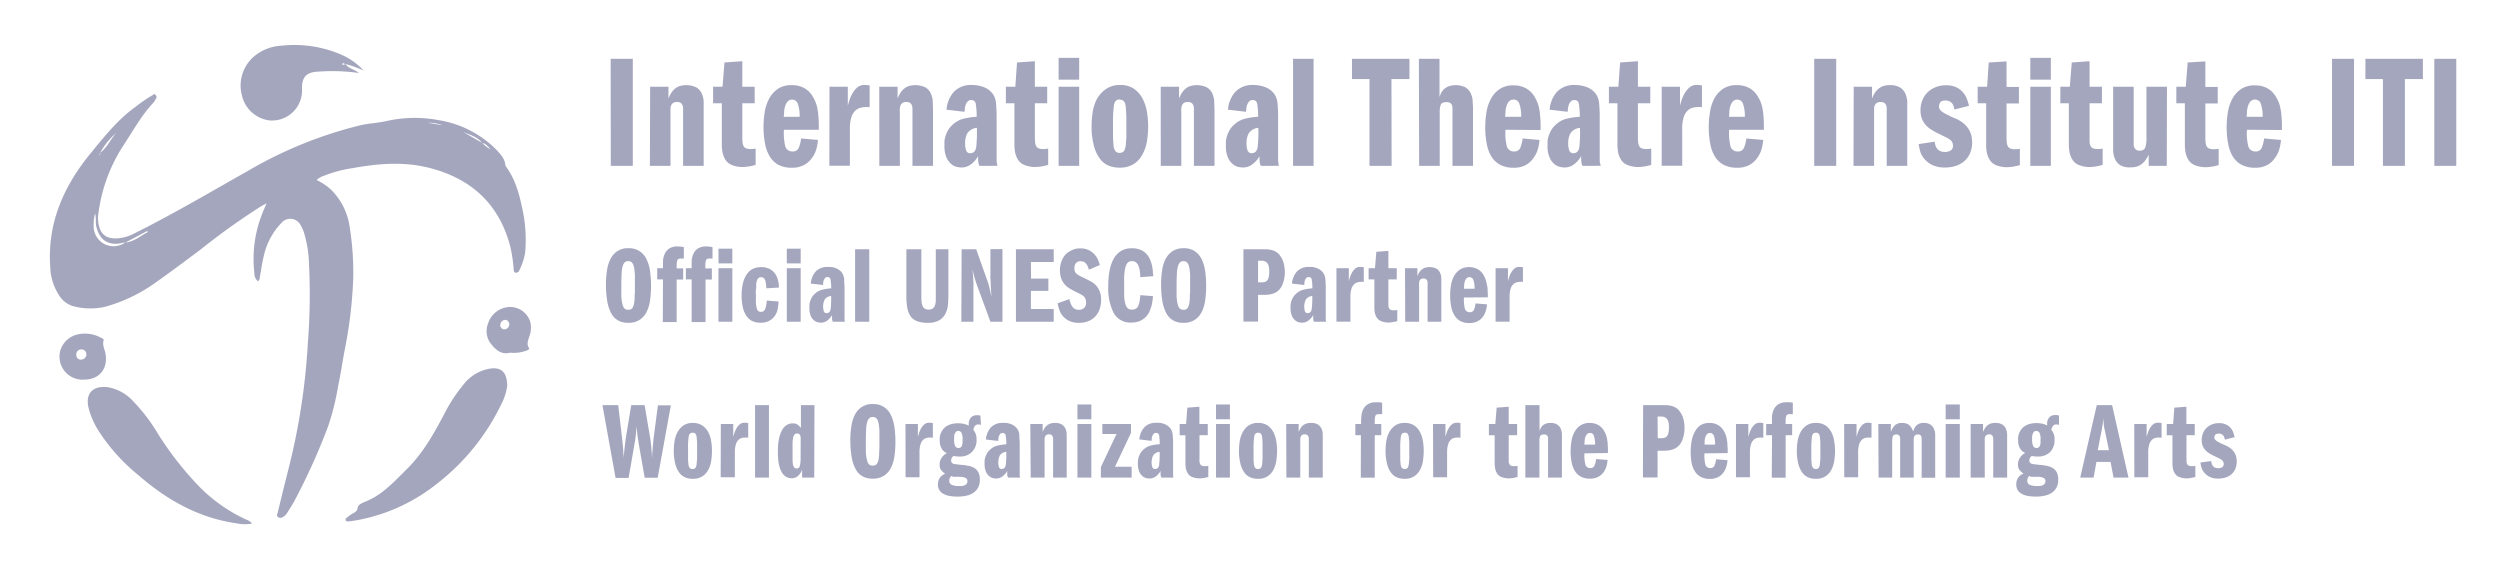 <?xml version="1.0" encoding="utf-8"?>
<svg id="Layer_1" data-name="Layer 1" viewBox="0 0 529.39 119.86" xmlns="http://www.w3.org/2000/svg">
  <path d="M54.62 59.56a2.22 2.22 0 0 1-.76-1.78 25.94 25.94 0 0 1 1.59-12.33c.27-.75.62-1.46 1-2.4-.54.3-1 .52-1.36.76a145.74 145.74 0 0 0-12.58 9c-3.22 2.42-6.46 4.84-9.75 7.16a33.6 33.6 0 0 1-10.53 5 14 14 0 0 1-6.88-.18 5.27 5.27 0 0 1-2.91-2.38 11.35 11.35 0 0 1-1.8-6c-.63-9 2.75-16.77 8.26-23.59 3-3.66 5.92-7.41 9.82-10.22a31.39 31.39 0 0 1 3.55-2.43c.19-.1.44-.4.61-.14s.42.45.16.83a5.13 5.13 0 0 1-.49.81C29.91 24.45 28.1 27.85 26 31a34.27 34.27 0 0 0-5.17 14.28 6.44 6.44 0 0 0 0 1.91c.38 2.48 1.7 3.47 4.24 3.27a9.29 9.29 0 0 0 3.51-1.1c8.17-4.07 16-8.71 24-13.22a88.59 88.59 0 0 1 23.85-9.64c1.74-.4 3.52-.45 5.26-.83a27.16 27.16 0 0 1 11.14-.24 22.21 22.21 0 0 1 12.18 6.17c.91 1 1.86 1.89 2 3.33a.94.94 0 0 0 .2.43c2.1 2.89 2.87 6.25 3.57 9.67a30.47 30.47 0 0 1 .42 8.47 12.71 12.71 0 0 1-1.2 3.67.77.77 0 0 1-.81.58c-.45-.09-.39-.53-.43-.88A29.47 29.47 0 0 0 108 52c-2.39-8.91-8.3-14.21-17.09-16.45-5.44-1.39-10.93-.92-16.38.08a26.27 26.27 0 0 0-6 1.62 3.7 3.7 0 0 0-1.47.88 12 12 0 0 1 3 2A13.68 13.68 0 0 1 74 47.77a61 61 0 0 1 .79 11.46A95 95 0 0 1 73 74.07c-.48 2.5-.83 5-1.37 7.53a56 56 0 0 1-2.1 8.54 135 135 0 0 1-7.22 16c-.45.84-1 1.65-1.49 2.45a2.42 2.42 0 0 1-.94.91.89.89 0 0 1-1 0c-.35-.26-.18-.57-.1-.87.7-2.86 1.4-5.73 2.12-8.58a140.25 140.25 0 0 0 4.29-27.38 132.77 132.77 0 0 0 .19-17.84 24.22 24.22 0 0 0-1-5.53 7.1 7.1 0 0 0-.67-1.52 2.47 2.47 0 0 0-4.21-.47 14.55 14.55 0 0 0-3.69 7.12c-.34 1.35-.51 2.74-.76 4.11-.05.35-.05.74-.43 1.02zm47.49-29.3a6.51 6.51 0 0 0 1.81 1.37c-.55-.53-1-1.24-1.82-1.34-1-1.32-2.54-1.72-4-2.33zm-80.94 2.12c1.52-1.11 2.22-2.87 3.43-4.22a14.89 14.89 0 0 0-3.41 4.24l-.18.38h.16c.01 0 .14-.28 0-.4zm5.35 19c-.24 0-.48 0-.71.09-2.83.61-4.72-.62-5.4-3.43-.22-.89 0-1.81-.28-2.86a10.32 10.32 0 0 0-.3 2.77 4.22 4.22 0 0 0 6.67 3.41c1.89-.14 3.22-1.43 4.8-2.21l-.12-.24zM90.63 26l3.1.54a8.33 8.33 0 0 0-3.1-.54zM107.4 81.74a11.59 11.59 0 0 1-1.26 3.87 46.93 46.93 0 0 1-13.48 16.72 38.19 38.19 0 0 1-16.72 7.76c-.66.13-1.34.22-2 .31-.27 0-.59.12-.72-.23s.12-.45.29-.6a8.47 8.47 0 0 1 .76-.58c.57-.42 1.34-.49 1.48-1.51.09-.63 1-1 1.65-1.27 3.54-1.4 6-4.16 8.6-6.73 3.47-3.37 5.78-7.48 8-11.67a33.86 33.86 0 0 1 4.24-6.49 8.89 8.89 0 0 1 5.78-3.3c2.19-.23 3.38.87 3.38 3.72zM53.36 110.88a8.9 8.9 0 0 1-3.34-.07c-8-1.17-14.65-4.93-20.63-10.12a40.24 40.24 0 0 1-8.47-9.38 16.83 16.83 0 0 1-2.21-5.13C18.05 83 20 81.61 22.9 82a9.53 9.53 0 0 1 5.34 3 37.63 37.63 0 0 1 5.2 6.84 68.2 68.2 0 0 0 9.18 11.63 33.73 33.73 0 0 0 9.46 6.53 2.51 2.51 0 0 1 1.28.88z" class="cls-1" style="fill: rgb(164, 166, 190);"/>
  <path d="M76 15.46a40.5 40.5 0 0 0-8.63-.29c-2.47.1-3.46 1.14-3.42 3.58a6.36 6.36 0 0 1-6.88 6.75 6.85 6.85 0 0 1-5.83-5.25 8.09 8.09 0 0 1 2.89-8.57 9.73 9.73 0 0 1 5.41-2 25.09 25.09 0 0 1 12.86 1.95 13.87 13.87 0 0 1 4.6 3.31 22.07 22.07 0 0 0-3.86-1.38c.8 1.06 1.99 1.14 2.86 1.9zm-3.6-1.89c.06 0 .13.12.18.12s.45.18.38-.12-.34-.2-.54 0zM17.79 80.39a4.88 4.88 0 0 1-5-6.23 5 5 0 0 1 3.91-3.4 7.11 7.11 0 0 1 4.71.77c.24.12.63.23.53.55-.32 1 .27 1.94.42 2.91.49 3.17-1.36 5.39-4.57 5.4zm-.58-4.24A1.12 1.12 0 0 0 18.29 75a1 1 0 0 0-1.12-1 1 1 0 0 0-1 1.1.94.94 0 0 0 1.04 1.05zM108 74.68c-2 .54-3.3-.85-4.33-2.27a4.43 4.43 0 0 1-.32-3.91 5 5 0 0 1 4.57-3.5 4.48 4.48 0 0 1 4.35 3.11 5.25 5.25 0 0 1-.19 3.16c-.21.75-.61 1.5-.13 2.3.27.45-.16.53-.42.65a7.56 7.56 0 0 1-3.53.46zm-.1-6c-.15-.42-.34-1-.95-.94a1.05 1.05 0 0 0-1 1 .87.87 0 0 0 .94 1c.51-.08.87-.37.96-1.07zM129.31 12.45H134v22.68h-4.66zM137.67 18.37h3.88v2.48a8.51 8.51 0 0 1 .54-1.09 4.08 4.08 0 0 1 .75-.9 3.36 3.36 0 0 1 1-.61 5 5 0 0 1 3.64.27 2.94 2.94 0 0 1 1.12 1.28 4.78 4.78 0 0 1 .41 1.73V35.13h-4.36V23.74v-.83a1.58 1.58 0 0 0-.16-.68 1 1 0 0 0-.39-.46 1.32 1.32 0 0 0-.76-.17 1.46 1.46 0 0 0-.77.18 1.2 1.2 0 0 0-.42.48 1.94 1.94 0 0 0-.17.68V35.13h-4.36zM153.41 13.23l3.78-.27v5.41h2.62v3.5h-2.62v7.07c0 .45 0 .85.05 1.17a2.22 2.22 0 0 0 .22.82 1 1 0 0 0 .53.48 2.44 2.44 0 0 0 .93.15 5.11 5.11 0 0 0 1.09-.1v3.46a11.46 11.46 0 0 1-1.68.36 9.3 9.3 0 0 1-1.11.09 6.22 6.22 0 0 1-2-.34 3 3 0 0 1-1.47-1 4.94 4.94 0 0 1-.49-.9 5.69 5.69 0 0 1-.29-1 8.72 8.72 0 0 1-.12-1.31v-8.95H151v-3.5h2zM166 27.48a11.86 11.86 0 0 0 .27 3.41 1.5 1.5 0 0 0 1.57 1.18 1.29 1.29 0 0 0 1.29-.75 7.88 7.88 0 0 0 .51-2l3.57.31a9.7 9.7 0 0 1-.39 2.1 6.1 6.1 0 0 1-1 1.88 4.74 4.74 0 0 1-1.68 1.39 5.38 5.38 0 0 1-2.48.52 6.06 6.06 0 0 1-2.82-.61 4.88 4.88 0 0 1-1.84-1.79 7.88 7.88 0 0 1-1-2.72 18.22 18.22 0 0 1-.32-3.53 19.45 19.45 0 0 1 .25-3.11 8.92 8.92 0 0 1 .94-2.86 5.72 5.72 0 0 1 1.83-2.07 5.11 5.11 0 0 1 3-.8 5.25 5.25 0 0 1 1.85.29 4.65 4.65 0 0 1 1.39.76 5 5 0 0 1 1 1.09 8.57 8.57 0 0 1 .68 1.26 7.22 7.22 0 0 1 .46 1.49c.1.55.17 1.1.22 1.65s.07 1.09.08 1.6 0 .95 0 1.31zm3.33-2.75a7.75 7.75 0 0 0-.41-2.81 1.28 1.28 0 0 0-2.1-.46 2.53 2.53 0 0 0-.53.92 4.83 4.83 0 0 0-.24 1.19c0 .43-.06.81-.08 1.16zM175.65 18.37h3.88v4q.14-.54.39-1.29a7.71 7.71 0 0 1 .66-1.43 4.7 4.7 0 0 1 1-1.17A2.19 2.19 0 0 1 183 18a5.73 5.73 0 0 1 1.15.1v4.59a6.56 6.56 0 0 0-1.68.07 2.56 2.56 0 0 0-1.32.64 3.24 3.24 0 0 0-.87 1.45 7.88 7.88 0 0 0-.31 2.46v7.79h-4.35zM186.19 18.37h3.88v2.48a7.37 7.37 0 0 1 .54-1.09 3.6 3.6 0 0 1 .75-.9 3.25 3.25 0 0 1 1-.61 5 5 0 0 1 3.63.27 2.88 2.88 0 0 1 1.12 1.28 4.58 4.58 0 0 1 .41 1.73c0 .63.05 1.26.05 1.87v11.73h-4.35V23.74v-.83a1.94 1.94 0 0 0-.16-.68 1 1 0 0 0-.39-.46 1.32 1.32 0 0 0-.76-.17 1.44 1.44 0 0 0-.77.18 1.2 1.2 0 0 0-.42.48 1.94 1.94 0 0 0-.17.68 7 7 0 0 0 0 .8v11.39h-4.35zM207.41 35.13a2.58 2.58 0 0 1-.22-.63 6.59 6.59 0 0 1-.06-1.45 5.49 5.49 0 0 1-1.49 1.72 3.33 3.33 0 0 1-2.08.7 7.45 7.45 0 0 1-.83-.1 2.93 2.93 0 0 1-1.21-.56 3.92 3.92 0 0 1-1.07-1.4 6.09 6.09 0 0 1-.46-2.6v-.83a4.66 4.66 0 0 1 .22-1.14 6.32 6.32 0 0 1 .56-1.28 4.83 4.83 0 0 1 1.09-1.27 5.21 5.21 0 0 1 2.24-1.17 15.34 15.34 0 0 1 2.72-.39 16.54 16.54 0 0 0-.2-2.74.9.9 0 0 0-.95-.8 1 1 0 0 0-.73.27 1.89 1.89 0 0 0-.41.65 3 3 0 0 0-.21.81c0 .3-.06.55-.08.75l-3.81-.44a6.46 6.46 0 0 1 1.58-3.81 5 5 0 0 1 3.87-1.42 8.42 8.42 0 0 1 .91.06 7.91 7.91 0 0 1 1.16.26 4.87 4.87 0 0 1 1.21.56 4.32 4.32 0 0 1 1.07 1 4 4 0 0 1 .69 2.09c.08.87.12 1.78.12 2.74V33.92a3.44 3.44 0 0 0 .07.63c0 .17.07.35.12.56zm-.55-8.06a2.75 2.75 0 0 0-2 1.12 4.29 4.29 0 0 0-.49 2.18 4.24 4.24 0 0 0 .22 1.48.84.84 0 0 0 .86.59c.73 0 1.15-.45 1.28-1.36a30.35 30.35 0 0 0 .13-4.01zM215.36 13.23l3.78-.27v5.41h2.61v3.5h-2.61v7.07a10 10 0 0 0 .05 1.17 2 2 0 0 0 .22.82 1 1 0 0 0 .53.48 2.38 2.38 0 0 0 .93.15 5.18 5.18 0 0 0 1.09-.1v3.46a11.46 11.46 0 0 1-1.68.36 9.3 9.3 0 0 1-1.11.09 6.33 6.33 0 0 1-2-.34 3 3 0 0 1-1.46-1 4.4 4.4 0 0 1-.49-.9 5 5 0 0 1-.29-1 8.72 8.72 0 0 1-.12-1.31v-8.95H213v-3.5h2zM228.52 12.25v4.62h-4.35v-4.62zm-4.35 6.12h4.35v16.76h-4.35zM237.16 18a5 5 0 0 1 3 .83A5.82 5.82 0 0 1 242 21a9.37 9.37 0 0 1 .89 2.8 19 19 0 0 1 .24 2.93 19.61 19.61 0 0 1-.28 3.31 8.35 8.35 0 0 1-1 2.79 5.41 5.41 0 0 1-1.83 1.94 5.46 5.46 0 0 1-2.93.73 6.13 6.13 0 0 1-1.8-.24 4.75 4.75 0 0 1-1.36-.64 4.52 4.52 0 0 1-1-1 7.57 7.57 0 0 1-.71-1.15 9 9 0 0 1-.63-1.81 16.42 16.42 0 0 1-.32-1.78c-.07-.55-.11-1-.12-1.45s0-.67 0-.81a20 20 0 0 1 .19-2.6 9.36 9.36 0 0 1 .81-2.81A6.36 6.36 0 0 1 234 19a5 5 0 0 1 3.16-1zm-.07 3.06c-.66 0-1.06.38-1.19 1.15a25 25 0 0 0-.21 3.91v2.6c0 .71.05 1.34.1 1.86a2.39 2.39 0 0 0 .41 1.42 1.13 1.13 0 0 0 .88.38 1.66 1.66 0 0 0 .61-.14 1 1 0 0 0 .51-.68 4 4 0 0 0 .21-1c0-.44.08-.91.1-1.39s0-1 0-1.42v-1.16-1.75c0-.56-.06-1.18-.1-1.88a5.32 5.32 0 0 0-.15-1 1.53 1.53 0 0 0-.31-.56.81.81 0 0 0-.43-.24 1.88 1.88 0 0 0-.43-.07zM245.79 18.37h3.88v2.48a8.51 8.51 0 0 1 .54-1.09 3.82 3.82 0 0 1 .75-.9 3.25 3.25 0 0 1 1-.61 5 5 0 0 1 3.63.27 3 3 0 0 1 1.13 1.28 4.77 4.77 0 0 1 .4 1.73c0 .63.06 1.26.06 1.87v11.73h-4.36V23.74v-.83a1.74 1.74 0 0 0-.16-.68 1 1 0 0 0-.39-.46 1.32 1.32 0 0 0-.76-.17 1.44 1.44 0 0 0-.77.18 1.2 1.2 0 0 0-.42.48 1.94 1.94 0 0 0-.17.68 7 7 0 0 0 0 .8v11.39h-4.35zM267 35.13a2.58 2.58 0 0 1-.22-.63 6.18 6.18 0 0 1-.05-1.45 5.65 5.65 0 0 1-1.5 1.72 3.3 3.3 0 0 1-2.07.7 7.29 7.29 0 0 1-.84-.1 2.89 2.89 0 0 1-1.2-.56 3.82 3.82 0 0 1-1.08-1.4 6.1 6.1 0 0 1-.45-2.6v-.83a5.18 5.18 0 0 1 .22-1.14 6.32 6.32 0 0 1 .56-1.28 4.83 4.83 0 0 1 1.09-1.27 5.21 5.21 0 0 1 2.24-1.17 15.47 15.47 0 0 1 2.72-.39 16.54 16.54 0 0 0-.2-2.74.89.89 0 0 0-.95-.8 1 1 0 0 0-.73.27 2.06 2.06 0 0 0-.41.65 3.44 3.44 0 0 0-.21.81c0 .3-.06.55-.08.75l-3.81-.44a6.46 6.46 0 0 1 1.58-3.81 5 5 0 0 1 3.87-1.42 8.74 8.74 0 0 1 .92.06 8.09 8.09 0 0 1 1.15.26 4.87 4.87 0 0 1 1.21.56 4.32 4.32 0 0 1 1.07 1 4.14 4.14 0 0 1 .7 2.09c.08.87.12 1.78.12 2.74V33.92a4.63 4.63 0 0 0 .07.63c0 .17.07.35.12.56zm-.55-8.06a2.75 2.75 0 0 0-2 1.12 4.29 4.29 0 0 0-.49 2.18 4.24 4.24 0 0 0 .22 1.48.85.85 0 0 0 .87.59c.72 0 1.15-.45 1.27-1.36a28.69 28.69 0 0 0 .14-4.01zM273.81 12.45h4.35v22.68h-4.35zM294.68 35.13H290V16.74h-3.71v-4.29h12.17v4.29h-3.81zM300.46 12.45h4.36v8.09a8.09 8.09 0 0 1 .35-.85 3.08 3.08 0 0 1 .61-.81 3 3 0 0 1 1-.61 4.72 4.72 0 0 1 3.54.23 2.88 2.88 0 0 1 1.1 1.23 4.57 4.57 0 0 1 .43 1.61c0 .58.07 1.14.07 1.69v12.1h-4.35V23.5v-.71a1.56 1.56 0 0 0-.14-.6 1 1 0 0 0-.39-.41 1.56 1.56 0 0 0-.75-.15c-.65 0-1.06.19-1.2.56a4.09 4.09 0 0 0-.22 1.48v11.46h-4.36zM318.79 27.48a11.51 11.51 0 0 0 .27 3.41 1.49 1.49 0 0 0 1.56 1.18 1.29 1.29 0 0 0 1.3-.75 7.88 7.88 0 0 0 .51-2l3.57.31a9.7 9.7 0 0 1-.39 2.1 6.1 6.1 0 0 1-1 1.88A4.74 4.74 0 0 1 323 35a5.38 5.38 0 0 1-2.48.52 6.06 6.06 0 0 1-2.82-.61 4.88 4.88 0 0 1-1.87-1.74 7.69 7.69 0 0 1-1-2.72 17.47 17.47 0 0 1-.32-3.53 19.45 19.45 0 0 1 .25-3.11 8.92 8.92 0 0 1 .94-2.86 5.72 5.72 0 0 1 1.83-2.07 5.1 5.1 0 0 1 3-.8 5.27 5.27 0 0 1 1.86.29 4.77 4.77 0 0 1 1.39.76 4.69 4.69 0 0 1 1 1.09 7 7 0 0 1 .68 1.26 6.18 6.18 0 0 1 .46 1.49 13.32 13.32 0 0 1 .22 1.65c.05.56.08 1.09.09 1.6s0 .95 0 1.31zm3.33-2.75a7.75 7.75 0 0 0-.41-2.81 1.21 1.21 0 0 0-1.15-.83 1.24 1.24 0 0 0-1 .37 2.66 2.66 0 0 0-.52.92 4.41 4.41 0 0 0-.24 1.19c0 .43-.06.81-.09 1.16zM335.11 35.13a2.58 2.58 0 0 1-.22-.63 6.18 6.18 0 0 1-.05-1.45 5.65 5.65 0 0 1-1.5 1.72 3.3 3.3 0 0 1-2.07.7 7.29 7.29 0 0 1-.84-.1 3 3 0 0 1-1.2-.56 3.7 3.7 0 0 1-1.07-1.4 5.94 5.94 0 0 1-.46-2.6v-.83a5.18 5.18 0 0 1 .22-1.14 6.93 6.93 0 0 1 .56-1.28 5 5 0 0 1 1.09-1.27 5.19 5.19 0 0 1 2.25-1.17 15.2 15.2 0 0 1 2.72-.39 17.4 17.4 0 0 0-.21-2.74.89.89 0 0 0-.95-.8 1 1 0 0 0-.73.27 2.06 2.06 0 0 0-.41.65 3 3 0 0 0-.2.81q-.06.45-.09.75l-3.81-.44a6.46 6.46 0 0 1 1.58-3.81 5 5 0 0 1 3.86-1.42 8.74 8.74 0 0 1 .92.06 8.09 8.09 0 0 1 1.15.26 4.87 4.87 0 0 1 1.21.56 4.15 4.15 0 0 1 1.07 1 4 4 0 0 1 .7 2.09c.08.87.12 1.78.12 2.74V33.92c0 .25 0 .46.07.63s.08.35.12.56zm-.54-8.06a2.77 2.77 0 0 0-2 1.12 4.29 4.29 0 0 0-.49 2.18 4.24 4.24 0 0 0 .22 1.48.86.86 0 0 0 .87.59c.72 0 1.15-.45 1.27-1.36a28.37 28.37 0 0 0 .13-4.01zM343.07 13.23l3.77-.27v5.41h2.62v3.5h-2.62v7.07c0 .45 0 .85.05 1.17a2.22 2.22 0 0 0 .22.82 1 1 0 0 0 .53.48 2.44 2.44 0 0 0 .93.15 5.11 5.11 0 0 0 1.09-.1v3.46a11.46 11.46 0 0 1-1.68.36 9.15 9.15 0 0 1-1.11.09 6.22 6.22 0 0 1-2-.34 3 3 0 0 1-1.47-1 4.94 4.94 0 0 1-.49-.9 5.69 5.69 0 0 1-.29-1 12.47 12.47 0 0 1-.12-1.31v-8.95h-1.8v-3.5h2zM351.87 18.37h3.88v4q.13-.54.39-1.29a7.71 7.71 0 0 1 .66-1.43 4.7 4.7 0 0 1 1-1.17 2.19 2.19 0 0 1 1.45-.49 5.66 5.66 0 0 1 1.15.1v4.59a6.56 6.56 0 0 0-1.68.07 2.56 2.56 0 0 0-1.32.64 3.24 3.24 0 0 0-.87 1.45 7.88 7.88 0 0 0-.31 2.46v7.79h-4.35zM366.15 27.48a12.23 12.23 0 0 0 .27 3.41 1.5 1.5 0 0 0 1.58 1.18 1.29 1.29 0 0 0 1.29-.75 7.12 7.12 0 0 0 .51-2l3.57.31a9.7 9.7 0 0 1-.39 2.1 6.1 6.1 0 0 1-1 1.88 4.74 4.74 0 0 1-1.65 1.39 5.38 5.38 0 0 1-2.48.52 6.06 6.06 0 0 1-2.82-.61 4.88 4.88 0 0 1-1.87-1.74 7.88 7.88 0 0 1-1-2.72 18.22 18.22 0 0 1-.32-3.53 19.45 19.45 0 0 1 .25-3.11 8.92 8.92 0 0 1 .91-2.91 5.72 5.72 0 0 1 1.83-2.07 5.13 5.13 0 0 1 3-.8 5.25 5.25 0 0 1 1.85.29 4.65 4.65 0 0 1 1.39.76 5 5 0 0 1 1 1.09 7.72 7.72 0 0 1 .68 1.26 7.22 7.22 0 0 1 .46 1.49c.1.55.17 1.1.22 1.65s.07 1.09.08 1.6 0 .95 0 1.31zm3.33-2.75a7.75 7.75 0 0 0-.41-2.81 1.28 1.28 0 0 0-2.1-.46 2.53 2.53 0 0 0-.53.92 5.34 5.34 0 0 0-.24 1.19c0 .43-.06.81-.08 1.16zM384.17 12.45h4.66v22.68h-4.66zM392.53 18.37h3.88v2.48a8.51 8.51 0 0 1 .54-1.09 4.08 4.08 0 0 1 .75-.9 3.36 3.36 0 0 1 1-.61 4.11 4.11 0 0 1 1.44-.22 4.05 4.05 0 0 1 2.2.49 2.94 2.94 0 0 1 1.12 1.28 4.78 4.78 0 0 1 .41 1.73V35.13h-4.35V23.74v-.83a1.75 1.75 0 0 0-.15-.68 1.06 1.06 0 0 0-.4-.46 1.32 1.32 0 0 0-.76-.17 1.4 1.4 0 0 0-.76.18 1.16 1.16 0 0 0-.43.48 1.94 1.94 0 0 0-.17.68V35.13h-4.36zM409.67 30a3.92 3.92 0 0 0 .14.68 2.16 2.16 0 0 0 .32.71 1.66 1.66 0 0 0 .65.57 2.47 2.47 0 0 0 1.1.22 2.22 2.22 0 0 0 1.17-.31 1.07 1.07 0 0 0 .5-1 1.76 1.76 0 0 0-.14-.71 1.48 1.48 0 0 0-.46-.56 4.72 4.72 0 0 0-.88-.53l-1.38-.68a14.11 14.11 0 0 1-1.7-.92 5.32 5.32 0 0 1-1.26-1.07 4.19 4.19 0 0 1-.78-1.32 5.07 5.07 0 0 1-.27-1.75 5.51 5.51 0 0 1 .39-2.09 4.88 4.88 0 0 1 1.09-1.67 5 5 0 0 1 1.7-1.1 5.7 5.7 0 0 1 2.22-.41 4.82 4.82 0 0 1 2.25.46 4.3 4.3 0 0 1 1.43 1.14 4.66 4.66 0 0 1 .79 1.42 11.75 11.75 0 0 1 .4 1.33l-3.1.78c0-.13-.06-.31-.1-.53a2 2 0 0 0-.27-.62 1.9 1.9 0 0 0-.56-.53 1.74 1.74 0 0 0-.94-.22q-.89 0-1.14.42a1.54 1.54 0 0 0-.25.77 1.19 1.19 0 0 0 .19.69 1.9 1.9 0 0 0 .61.58 9.34 9.34 0 0 0 1.12.63c.46.23 1 .49 1.72.78a6.52 6.52 0 0 1 1.87 1.23 5.31 5.31 0 0 1 1 1.36 4.42 4.42 0 0 1 .42 1.31 7.54 7.54 0 0 1 .09 1 5.85 5.85 0 0 1-.48 2.47 4.53 4.53 0 0 1-1.28 1.68 5.15 5.15 0 0 1-1.81.95 7.14 7.14 0 0 1-2.11.31 6.08 6.08 0 0 1-2.93-.61 5.34 5.34 0 0 1-1.68-1.43 4.35 4.35 0 0 1-.78-1.65c-.13-.56-.21-1-.26-1.27zM421.13 13.23l3.77-.23v5.41h2.62v3.5h-2.62v7.07c0 .45 0 .85.05 1.17a2.43 2.43 0 0 0 .22.82 1.08 1.08 0 0 0 .53.48 2.46 2.46 0 0 0 .94.15 5.08 5.08 0 0 0 1.08-.1v3.46a11.19 11.19 0 0 1-1.68.36 9 9 0 0 1-1.1.09 6.33 6.33 0 0 1-2-.34 2.92 2.92 0 0 1-1.46-1 4.45 4.45 0 0 1-.5-.9 5 5 0 0 1-.28-1 8.72 8.72 0 0 1-.12-1.31v-8.99h-1.8v-3.5h2zM434.28 12.25v4.62h-4.35v-4.62zm-4.35 6.12h4.35v16.76h-4.35zM438.71 13.23l3.77-.27v5.41h2.62v3.5h-2.62v8.24a2.22 2.22 0 0 0 .22.82 1 1 0 0 0 .53.48 2.44 2.44 0 0 0 .93.15 5.11 5.11 0 0 0 1.09-.1v3.46a11.46 11.46 0 0 1-1.68.36 9.15 9.15 0 0 1-1.11.09 6.22 6.22 0 0 1-2-.34 2.92 2.92 0 0 1-1.46-1 4.45 4.45 0 0 1-.5-.9 5.69 5.69 0 0 1-.29-1 12.47 12.47 0 0 1-.12-1.31v-8.95h-1.8v-3.5h2zM458.83 35.13H455v-2.38c-.18.36-.38.71-.58 1a3.6 3.6 0 0 1-.75.86 3.42 3.42 0 0 1-1 .6 4.17 4.17 0 0 1-1.41.22A4.13 4.13 0 0 1 449 35a2.94 2.94 0 0 1-1.12-1.3 4.8 4.8 0 0 1-.41-1.78V18.37h4.35v12.25a1.54 1.54 0 0 0 .15.63 1.3 1.3 0 0 0 .38.46 1.08 1.08 0 0 0 .71.19 1.17 1.17 0 0 0 1.19-.6 6 6 0 0 0 .27-2.19V18.37h4.35zM463.25 13.23L467 13v5.41h2.62v3.5H467v7.07a10 10 0 0 0 .05 1.17 2.22 2.22 0 0 0 .22.82 1 1 0 0 0 .53.48 2.41 2.41 0 0 0 .93.15 5.18 5.18 0 0 0 1.09-.1v3.46a11.46 11.46 0 0 1-1.68.36 9.3 9.3 0 0 1-1.11.09 6.22 6.22 0 0 1-2-.34 3 3 0 0 1-1.47-1 4.4 4.4 0 0 1-.49-.9 5.69 5.69 0 0 1-.29-1 8.72 8.72 0 0 1-.12-1.31v-8.99h-1.81v-3.5h2zM475.8 27.48a11.51 11.51 0 0 0 .27 3.41 1.5 1.5 0 0 0 1.57 1.18 1.29 1.29 0 0 0 1.29-.75 7.88 7.88 0 0 0 .51-2l3.57.31a9.7 9.7 0 0 1-.39 2.1 6.1 6.1 0 0 1-1 1.88A4.74 4.74 0 0 1 480 35a5.38 5.38 0 0 1-2.48.52 6.06 6.06 0 0 1-2.82-.61 4.88 4.88 0 0 1-1.87-1.74 7.88 7.88 0 0 1-1-2.72 17.47 17.47 0 0 1-.32-3.53 19.45 19.45 0 0 1 .25-3.11 8.92 8.92 0 0 1 .94-2.86 5.72 5.72 0 0 1 1.83-2.07 5.11 5.11 0 0 1 3-.8 5.25 5.25 0 0 1 1.85.29 4.65 4.65 0 0 1 1.39.76 5 5 0 0 1 1 1.09 8.57 8.57 0 0 1 .68 1.26 6.65 6.65 0 0 1 .45 1.49 13.32 13.32 0 0 1 .22 1.65c.05.56.08 1.09.09 1.6s0 .95 0 1.31zm3.33-2.75a7.75 7.75 0 0 0-.41-2.81 1.21 1.21 0 0 0-1.15-.83 1.24 1.24 0 0 0-1 .37 2.66 2.66 0 0 0-.52.92 4.41 4.41 0 0 0-.24 1.19c0 .43-.06.81-.08 1.16zM493.82 12.45h4.66v22.68h-4.66zM509.25 35.13h-4.65V16.74h-3.71v-4.29h12.17v4.29h-3.81zM515.48 12.45h4.65v22.68h-4.65zM133.09 52.56a4.12 4.12 0 0 1 2.3.6 4.2 4.2 0 0 1 1.48 1.66 8.26 8.26 0 0 1 .77 2.53 22.7 22.7 0 0 1 .22 3.21 21.44 21.44 0 0 1-.22 3.13 7.73 7.73 0 0 1-.77 2.46 4.24 4.24 0 0 1-1.49 1.62 4.33 4.33 0 0 1-2.35.59 4.56 4.56 0 0 1-1.53-.23 3.87 3.87 0 0 1-1-.53 3 3 0 0 1-.62-.59 4.72 4.72 0 0 1-.29-.4 8 8 0 0 1-1-2.84 21.15 21.15 0 0 1-.28-3.48 19.39 19.39 0 0 1 .25-3.19 7.37 7.37 0 0 1 .81-2.44 4 4 0 0 1 3.77-2.1zM133 55.3a1.05 1.05 0 0 0-.65.21 1.66 1.66 0 0 0-.46.75 6.39 6.39 0 0 0-.26 1.74q-.06 1.16-.06 2.61v2a9 9 0 0 0 .25 1.86 2 2 0 0 0 .36.79 1 1 0 0 0 .85.33 1 1 0 0 0 .89-.38 2.87 2.87 0 0 0 .36-1 9.69 9.69 0 0 0 .1-1q0-.65.06-1.26v-2.54-1.13c0-.39-.06-.75-.1-1.11a3.7 3.7 0 0 0-.17-.89 1.51 1.51 0 0 0-.46-.78 1.17 1.17 0 0 0-.71-.2zM140.39 59.16h-1.22v-2.37h1.22V55.3a4.34 4.34 0 0 1 .35-1.5 2.74 2.74 0 0 1 .94-1.15 3.15 3.15 0 0 1 1.86-.46 4.91 4.91 0 0 1 .75.05l.52.09v2.41h-.62c-.43 0-.69.13-.77.4a3.69 3.69 0 0 0-.13 1.12v.57h1.38v2.37h-1.38v9h-2.94zM146.46 59.16h-1.22v-2.37h1.22V55.3a4.34 4.34 0 0 1 .35-1.5 2.74 2.74 0 0 1 .94-1.15 3.15 3.15 0 0 1 1.86-.46 4.91 4.91 0 0 1 .75.05l.52.09v2.41h-.62c-.43 0-.69.13-.77.4a3.69 3.69 0 0 0-.13 1.12v.57h1.38v2.37h-1.34v9h-2.94zM155.08 52.65v3.13h-2.94v-3.13zm-2.94 4.14h2.94v11.34h-2.94zM162.26 61.05c0-.33 0-.63-.07-.91a3.54 3.54 0 0 0-.15-.75 1.13 1.13 0 0 0-.31-.51.86.86 0 0 0-.58-.18.78.78 0 0 0-.72.4 2.44 2.44 0 0 0-.29 1.09c0 .4 0 .81-.07 1.23s0 .76 0 1v.73a8.19 8.19 0 0 0 0 .85q0 .44.09.84a2.34 2.34 0 0 0 .17.67.82.82 0 0 0 .34.43 1.19 1.19 0 0 0 .46.1 1.11 1.11 0 0 0 .46-.09.78.78 0 0 0 .36-.36 2.75 2.75 0 0 0 .25-.74 10.44 10.44 0 0 0 .18-1.2l2.48.2c0 .39-.08.83-.14 1.34a3.73 3.73 0 0 1-.48 1.43 3.66 3.66 0 0 1-.38.55 3.41 3.41 0 0 1-.62.55 3.21 3.21 0 0 1-.91.44 3.86 3.86 0 0 1-1.24.18 4.19 4.19 0 0 1-1.89-.4 3.37 3.37 0 0 1-1.2-1.14 5.37 5.37 0 0 1-.73-1.84 12.12 12.12 0 0 1-.23-2.44q0-.59.06-1.23a8.33 8.33 0 0 1 .22-1.31 5.93 5.93 0 0 1 .46-1.28 4.29 4.29 0 0 1 .76-1.11 2.85 2.85 0 0 1 1.22-.8 4.62 4.62 0 0 1 1.44-.23 4.17 4.17 0 0 1 1.43.24 3 3 0 0 1 1.17.76 3.74 3.74 0 0 1 .81 1.33 6.59 6.59 0 0 1 .34 2zM169.55 52.65v3.13h-2.94v-3.13zm-2.94 4.14h2.94v11.34h-2.94zM176.36 68.13a2.16 2.16 0 0 1-.15-.43 4.64 4.64 0 0 1 0-1 3.75 3.75 0 0 1-1 1.16 2.27 2.27 0 0 1-1.4.47 3.49 3.49 0 0 1-.57-.07 1.92 1.92 0 0 1-.81-.38 2.58 2.58 0 0 1-.73-.94 4.17 4.17 0 0 1-.31-1.76v-.57a3 3 0 0 1 .15-.77 4.2 4.2 0 0 1 .38-.86 3 3 0 0 1 .73-.86 3.53 3.53 0 0 1 1.52-.79 10.68 10.68 0 0 1 1.84-.27 11.21 11.21 0 0 0-.14-1.85.6.6 0 0 0-.64-.54.67.67 0 0 0-.5.18 1.62 1.62 0 0 0-.27.44 1.93 1.93 0 0 0-.14.55q0 .3-.06.51l-2.57-.3a4.35 4.35 0 0 1 1.06-2.58 3.39 3.39 0 0 1 2.59-.94 5.28 5.28 0 0 1 .62 0 4.16 4.16 0 0 1 .79.17 3.29 3.29 0 0 1 .81.38 3 3 0 0 1 .73.66 2.88 2.88 0 0 1 .47 1.42c0 .59.08 1.21.08 1.85V67.32a2.42 2.42 0 0 0 0 .43c0 .11.05.24.08.38zm-.36-5.45a1.82 1.82 0 0 0-1.37.76 3.43 3.43 0 0 0-.18 2.47.56.56 0 0 0 .58.4c.49 0 .78-.3.87-.92a21.48 21.48 0 0 0 .1-2.71zM181.07 52.79h3v15.34h-3zM195.1 52.79v9.77c0 .48 0 .9.05 1.28a2.9 2.9 0 0 0 .21.94 1.14 1.14 0 0 0 .47.58 1.54 1.54 0 0 0 .84.19 1.39 1.39 0 0 0 .86-.24 1.37 1.37 0 0 0 .46-.67 3.21 3.21 0 0 0 .17-1V52.79h2.67v9.61q0 1-.09 2.07a5.14 5.14 0 0 1-.52 1.92 3.43 3.43 0 0 1-1.31 1.42 4.73 4.73 0 0 1-2.47.55 6.31 6.31 0 0 1-2.19-.33 3.11 3.11 0 0 1-1.39-1 4.44 4.44 0 0 1-.72-1.78 13.56 13.56 0 0 1-.21-2.56v-9.9zM203.63 52.79h3.09l2.48 7a13.27 13.27 0 0 1 .36 1.3l.38 1.73c0-.38-.06-.81-.08-1.27s-.05-.92-.07-1.36 0-.84-.06-1.21 0-.64 0-.83v-5.4h2.55v15.38h-2.55l-2.88-7.84c-.2-.54-.37-1.1-.53-1.68s-.27-1.08-.37-1.48c0 .36.07.76.1 1.21s.05.9.08 1.34 0 .84 0 1.2v7.25h-2.56zM218.33 59H222v2.6h-3.7v3.84h4.83v2.69h-8V52.79h8v2.69h-4.83zM230.57 57.11a3.78 3.78 0 0 0-.34-.91 2.09 2.09 0 0 0-.42-.55 1.27 1.27 0 0 0-.48-.26 1.79 1.79 0 0 0-.51-.07 1.26 1.26 0 0 0-.75.19 1.3 1.3 0 0 0-.39.46 1.86 1.86 0 0 0-.16.51 3.19 3.19 0 0 0 0 .33 1.81 1.81 0 0 0 .11.7 1.27 1.27 0 0 0 .37.49 5 5 0 0 0 .82.51c.35.18.81.39 1.37.66l.86.46a3.77 3.77 0 0 1 1 .77 4.14 4.14 0 0 1 .79 1.23 4.5 4.5 0 0 1 .32 1.84 5.8 5.8 0 0 1-.31 2 4.49 4.49 0 0 1-.9 1.53 4.13 4.13 0 0 1-1.47 1 5.23 5.23 0 0 1-2 .36 4.55 4.55 0 0 1-2.13-.44 4 4 0 0 1-1.35-1.07 4.21 4.21 0 0 1-.72-1.35 8.5 8.5 0 0 1-.32-1.28l2.5-.88a4 4 0 0 0 .73 1.75 1.6 1.6 0 0 0 1.27.51 1.53 1.53 0 0 0 .84-.2 1.35 1.35 0 0 0 .48-.47 1.69 1.69 0 0 0 .2-.54 2.67 2.67 0 0 0 0-.4 1.71 1.71 0 0 0-.12-.67 1.66 1.66 0 0 0-.29-.48 2 2 0 0 0-.42-.35l-.45-.25-1.28-.64c-.35-.19-.67-.37-1-.55a5.64 5.64 0 0 1-.73-.58 3.83 3.83 0 0 1-.56-.69 4 4 0 0 1-.51-1.15 5.47 5.47 0 0 1 .1-3.12 4.65 4.65 0 0 1 .8-1.49 4 4 0 0 1 1.41-1.02 3.85 3.85 0 0 1 1.8-.4 4 4 0 0 1 1.94.42 4.3 4.3 0 0 1 1.23 1 4.37 4.37 0 0 1 .69 1.18c.15.4.26.7.32.92zM241.45 58.7c0-.38 0-.78-.08-1.19a4.12 4.12 0 0 0-.25-1.1 2 2 0 0 0-.51-.8 1.25 1.25 0 0 0-.89-.31 1.33 1.33 0 0 0-.82.22 1.88 1.88 0 0 0-.49.79 4 4 0 0 0-.24 1c-.06.41-.09.82-.12 1.24s0 .82 0 1.2v2.99a8.63 8.63 0 0 0 .12 1 4.55 4.55 0 0 0 .21.88 1.7 1.7 0 0 0 .48.7 1.18 1.18 0 0 0 .79.24 1.81 1.81 0 0 0 .76-.14 1.13 1.13 0 0 0 .53-.49 3.11 3.11 0 0 0 .33-.94 11 11 0 0 0 .2-1.49l2.66.21c0 .23 0 .53-.08.89a8 8 0 0 1-.21 1.16 8.19 8.19 0 0 1-.45 1.25 4.06 4.06 0 0 1-.8 1.14 4 4 0 0 1-1.24.83 4.48 4.48 0 0 1-1.77.32 4 4 0 0 1-3.74-2 11.81 11.81 0 0 1-1.16-5.78c0-.51 0-1.06.07-1.66a15.24 15.24 0 0 1 .25-1.76 9.6 9.6 0 0 1 .53-1.7 5.21 5.21 0 0 1 .9-1.45 4.13 4.13 0 0 1 1.35-1 4.22 4.22 0 0 1 1.89-.38 4.68 4.68 0 0 1 1.77.3 3.73 3.73 0 0 1 2 1.89 7.39 7.39 0 0 1 .46 1.29 10.24 10.24 0 0 1 .22 1.29c0 .42.07.8.1 1.14zM250.65 52.56a4.14 4.14 0 0 1 2.3.6 4.25 4.25 0 0 1 1.47 1.66 8.26 8.26 0 0 1 .77 2.53 22.7 22.7 0 0 1 .22 3.21 21.44 21.44 0 0 1-.22 3.13 7.73 7.73 0 0 1-.77 2.46 4.17 4.17 0 0 1-1.49 1.62 4.33 4.33 0 0 1-2.35.59 4.56 4.56 0 0 1-1.53-.23 4 4 0 0 1-1-.53 3 3 0 0 1-.62-.59c-.14-.19-.24-.32-.29-.4a8.17 8.17 0 0 1-1-2.84 21.18 21.18 0 0 1-.27-3.48 19.45 19.45 0 0 1 .24-3.19 7.37 7.37 0 0 1 .81-2.44 4.38 4.38 0 0 1 1.5-1.55 4.33 4.33 0 0 1 2.23-.55zm-.07 2.74a1.05 1.05 0 0 0-.65.21 1.75 1.75 0 0 0-.46.75 6.81 6.81 0 0 0-.26 1.74q-.06 1.16-.06 2.61v2a8.4 8.4 0 0 0 .24 1.86 2.06 2.06 0 0 0 .37.79 1 1 0 0 0 .85.33.94.94 0 0 0 .88-.38 2.87 2.87 0 0 0 .36-1 9.69 9.69 0 0 0 .1-1q0-.65.06-1.26v-2.54-1.13c0-.39-.06-.75-.09-1.11a4.2 4.2 0 0 0-.18-.89 1.51 1.51 0 0 0-.46-.78 1.17 1.17 0 0 0-.7-.2zM263.3 52.79h4.93a5.43 5.43 0 0 1 1.06.16 3.51 3.51 0 0 1 1 .43 2.66 2.66 0 0 1 .83.84 4.42 4.42 0 0 1 .74 1.62 7.77 7.77 0 0 1 .21 1.8 6.76 6.76 0 0 1-.41 2.38 3.6 3.6 0 0 1-1.17 1.69 3.23 3.23 0 0 1-.82.43 5.06 5.06 0 0 1-.85.22 8 8 0 0 1-.8.08h-1.62v5.66h-3.1zm3.1 7h.75a2.53 2.53 0 0 0 .7-.09 1 1 0 0 0 .51-.35 1.67 1.67 0 0 0 .31-.71 5.74 5.74 0 0 0 .1-1.22 4.68 4.68 0 0 0-.07-.86 1.88 1.88 0 0 0-.25-.7 1.26 1.26 0 0 0-.5-.47 1.61 1.61 0 0 0-.8-.18h-.75zM278.25 68.13a1.36 1.36 0 0 1-.15-.43 4.64 4.64 0 0 1 0-1 3.88 3.88 0 0 1-1 1.16 2.27 2.27 0 0 1-1.4.47 3.49 3.49 0 0 1-.57-.07 1.86 1.86 0 0 1-.81-.38 2.58 2.58 0 0 1-.73-.94 4.17 4.17 0 0 1-.31-1.76v-.57a4.15 4.15 0 0 1 .15-.77 4.83 4.83 0 0 1 .38-.86 3.24 3.24 0 0 1 .74-.86 3.53 3.53 0 0 1 1.52-.79 10.68 10.68 0 0 1 1.84-.27 11.21 11.21 0 0 0-.14-1.85.6.6 0 0 0-.64-.54.67.67 0 0 0-.5.18 1.65 1.65 0 0 0-.28.44 2.33 2.33 0 0 0-.13.55q0 .3-.06.51l-2.58-.3a4.42 4.42 0 0 1 1.07-2.58 3.39 3.39 0 0 1 2.59-.94 5.28 5.28 0 0 1 .62 0 3.91 3.91 0 0 1 .78.17 3.19 3.19 0 0 1 .82.38 2.8 2.8 0 0 1 .72.66 2.88 2.88 0 0 1 .48 1.42c.05.59.08 1.21.08 1.85V67.32a4.23 4.23 0 0 0 0 .43c0 .11.05.24.08.38zm-.37-5.45a1.82 1.82 0 0 0-1.37.76 3.52 3.52 0 0 0-.19 2.47.57.57 0 0 0 .59.4c.49 0 .78-.3.86-.92a19.39 19.39 0 0 0 .11-2.71zM283 56.79h2.62v2.74a9.06 9.06 0 0 1 .27-.88 4.42 4.42 0 0 1 .45-1 3.24 3.24 0 0 1 .67-.8 1.51 1.51 0 0 1 1-.33 3.71 3.71 0 0 1 .78.07v3.1a4.7 4.7 0 0 0-1.14.05 1.74 1.74 0 0 0-.89.44 2.16 2.16 0 0 0-.59 1 5.48 5.48 0 0 0-.21 1.67v5.27H283zM291.45 53.32l2.55-.19v3.66h1.77v2.37H294v5.58a1.9 1.9 0 0 0 .15.55.75.75 0 0 0 .36.32 1.6 1.6 0 0 0 .63.1 2.93 2.93 0 0 0 .74-.07V68a9.07 9.07 0 0 1-1.14.24 6.14 6.14 0 0 1-.75.06 4.16 4.16 0 0 1-1.35-.23 1.94 1.94 0 0 1-1-.67 3.36 3.36 0 0 1-.34-.61 3.17 3.17 0 0 1-.19-.71 5.88 5.88 0 0 1-.08-.89V59.17h-1.22v-2.38h1.35zM297.52 56.79h2.62v1.68a5.68 5.68 0 0 1 .37-.74 2.71 2.71 0 0 1 .51-.61 2.19 2.19 0 0 1 .7-.41 3.4 3.4 0 0 1 2.46.18 2.05 2.05 0 0 1 .76.87 3.14 3.14 0 0 1 .27 1.17V68.13h-2.91v-7.71-.56a1.25 1.25 0 0 0-.1-.46.74.74 0 0 0-.27-.31.87.87 0 0 0-.51-.12 1 1 0 0 0-.52.13.8.8 0 0 0-.29.32 1.3 1.3 0 0 0-.11.46 4.89 4.89 0 0 0 0 .54v7.71h-2.94zM310 63a8.11 8.11 0 0 0 .18 2.31 1 1 0 0 0 1.06.8.88.88 0 0 0 .88-.51 5.17 5.17 0 0 0 .34-1.35l2.42.2a5.84 5.84 0 0 1-.27 1.42 3.92 3.92 0 0 1-.65 1.27 3.3 3.3 0 0 1-1.13.92 3.73 3.73 0 0 1-1.68.35 4 4 0 0 1-1.91-.42 3.22 3.22 0 0 1-1.24-1.22 5.08 5.08 0 0 1-.7-1.84 11.78 11.78 0 0 1-.22-2.39 12.56 12.56 0 0 1 .17-2.1 6 6 0 0 1 .63-1.94 4 4 0 0 1 1.24-1.4 3.5 3.5 0 0 1 2-.54 3.68 3.68 0 0 1 1.25.2 3.25 3.25 0 0 1 .94.51 3.17 3.17 0 0 1 .69.73 5.11 5.11 0 0 1 .77 1.86A10.4 10.4 0 0 1 315 61q0 .55.06 1.08v.88zm2.25-1.86a5.19 5.19 0 0 0-.27-1.9.88.88 0 0 0-1.43-.31 1.79 1.79 0 0 0-.35.62 3 3 0 0 0-.16.81q0 .44-.06.78zM316.7 56.79h2.62v2.74a9.06 9.06 0 0 1 .27-.88 4.42 4.42 0 0 1 .45-1 3.24 3.24 0 0 1 .67-.8 1.51 1.51 0 0 1 1-.33 3.71 3.71 0 0 1 .78.07v3.1a4.59 4.59 0 0 0-1.13.05 1.74 1.74 0 0 0-.9.44 2.26 2.26 0 0 0-.59 1 5.52 5.52 0 0 0-.2 1.67v5.27h-2.97zM127.57 85.79h3.34l.85 7.29c.09.78.16 1.49.2 2.14s.07 1.26.1 1.84c0-.42.07-.85.11-1.3s.1-.89.14-1.3.09-.78.13-1.11.07-.56.1-.73l1.13-6.83h2.83l1.22 7.21.09.65c0 .21.06.47.08.78s.05.67.09 1.1.08 1 .13 1.57v-.75c0-.36.05-.76.08-1.2s.07-.88.11-1.33.08-.84.12-1.16l.9-6.83h2.74l-2.79 15.34h-2.75l-1.32-7.52c0-.26-.11-.7-.19-1.31a20.45 20.45 0 0 1-.17-2.14c0 .27-.07.58-.1.91s-.06.65-.1 1-.08.63-.11.9-.08.5-.11.67l-1.31 7.52h-2.76zM146.69 89.56a3.5 3.5 0 0 1 2.05.56 3.9 3.9 0 0 1 1.26 1.43 6.4 6.4 0 0 1 .6 1.9 12.53 12.53 0 0 1 .16 2 13.58 13.58 0 0 1-.18 2.25 5.65 5.65 0 0 1-.65 1.88 3.55 3.55 0 0 1-1.24 1.31 3.63 3.63 0 0 1-2 .5 4.38 4.38 0 0 1-1.21-.16 3.28 3.28 0 0 1-.92-.44 2.73 2.73 0 0 1-.67-.64 4.55 4.55 0 0 1-.48-.78 5.7 5.7 0 0 1-.43-1.22c-.1-.43-.17-.84-.22-1.21s-.07-.7-.08-1 0-.46 0-.55a13.26 13.26 0 0 1 .13-1.76 5.94 5.94 0 0 1 .55-1.9 4.21 4.21 0 0 1 1.22-1.53 3.36 3.36 0 0 1 2.11-.64zm-.05 2.07c-.44 0-.71.26-.8.78a16.28 16.28 0 0 0-.14 2.65v1.76c0 .49 0 .9.07 1.25a1.59 1.59 0 0 0 .28 1 .78.78 0 0 0 .59.25 1.14 1.14 0 0 0 .42-.09.66.66 0 0 0 .34-.46 2.35 2.35 0 0 0 .14-.68c0-.3.06-.61.07-.94s0-.65 0-1v-.8-1.19c0-.38 0-.8-.07-1.28a2.66 2.66 0 0 0-.1-.68.9.9 0 0 0-.21-.38.58.58 0 0 0-.29-.17 1.66 1.66 0 0 0-.3-.02zM152.64 89.79h2.63v2.74c.06-.25.15-.54.26-.88a5.6 5.6 0 0 1 .45-1 3.07 3.07 0 0 1 .68-.8 1.49 1.49 0 0 1 1-.33 3.71 3.71 0 0 1 .78.07v3.1a4.65 4.65 0 0 0-1.14 0 1.74 1.74 0 0 0-.9.44 2.15 2.15 0 0 0-.58 1 5.48 5.48 0 0 0-.21 1.67v5.27h-3zM159.89 85.79h2.94v15.34h-2.94zM172.42 101.13h-2.57v-1.66a3.19 3.19 0 0 1-1 1.42 2.06 2.06 0 0 1-1.2.38 2.16 2.16 0 0 1-1.22-.33 2.42 2.42 0 0 1-.83-.85 4.86 4.86 0 0 1-.51-1.16 8 8 0 0 1-.26-1.27c-.05-.43-.09-.83-.1-1.2s0-.67 0-.9a11.77 11.77 0 0 1 .3-3 6.39 6.39 0 0 1 .74-1.75 2.71 2.71 0 0 1 .84-.81 2.07 2.07 0 0 1 1.18-.34A1.68 1.68 0 0 1 169 90a4.22 4.22 0 0 1 .6.62v-4.83h2.87zm-2.87-8.07v-.38a1.84 1.84 0 0 0-.08-.42.86.86 0 0 0-.23-.33.7.7 0 0 0-.46-.14.68.68 0 0 0-.54.23 1.49 1.49 0 0 0-.29.67 7.08 7.08 0 0 0-.12 1.08v3.76a5.46 5.46 0 0 0 .07.72 1.56 1.56 0 0 0 .24.68.61.61 0 0 0 .56.27.67.67 0 0 0 .68-.58 6.89 6.89 0 0 0 .15-1.65zM184.84 85.56a4.12 4.12 0 0 1 2.3.6 4.2 4.2 0 0 1 1.48 1.66 8.55 8.55 0 0 1 .77 2.53 22.7 22.7 0 0 1 .22 3.21 21.44 21.44 0 0 1-.22 3.13 8 8 0 0 1-.77 2.46 4.24 4.24 0 0 1-1.49 1.62 4.33 4.33 0 0 1-2.35.59 4.56 4.56 0 0 1-1.53-.23 3.87 3.87 0 0 1-1-.53 3 3 0 0 1-.62-.59 4.72 4.72 0 0 1-.29-.4 8 8 0 0 1-1-2.84 21.15 21.15 0 0 1-.28-3.48 18.36 18.36 0 0 1 .25-3.19 7.37 7.37 0 0 1 .81-2.44 4 4 0 0 1 3.77-2.1zm-.06 2.74a1.05 1.05 0 0 0-.65.21 1.66 1.66 0 0 0-.46.75 6 6 0 0 0-.26 1.74q-.06 1.16-.06 2.61v2a9 9 0 0 0 .25 1.86 2 2 0 0 0 .36.79 1 1 0 0 0 .85.33 1 1 0 0 0 .89-.38 2.87 2.87 0 0 0 .36-1 9.69 9.69 0 0 0 .1-1q0-.65.06-1.26v-2.54-1.13c0-.39-.06-.75-.1-1.11a3.7 3.7 0 0 0-.17-.89 1.51 1.51 0 0 0-.46-.78 1.17 1.17 0 0 0-.71-.2zM191.74 89.79h2.63v2.74c.06-.25.15-.54.26-.88a5.6 5.6 0 0 1 .45-1 3.07 3.07 0 0 1 .68-.8 1.49 1.49 0 0 1 1-.33 3.71 3.71 0 0 1 .78.07v3.1a4.65 4.65 0 0 0-1.14 0 1.74 1.74 0 0 0-.9.44 2.15 2.15 0 0 0-.58 1 5.48 5.48 0 0 0-.21 1.67v5.27h-2.95zM207.73 90l-.25-.11a1.09 1.09 0 0 0-.33 0 .78.78 0 0 0-.73.35 3.12 3.12 0 0 0-.32.73 8 8 0 0 1 .43.72 3.13 3.13 0 0 1 .26 1.44 3.49 3.49 0 0 1-1 2.6 3.45 3.45 0 0 1-2.54.94h-.49a6 6 0 0 1-.8-.12.92.92 0 0 0-.45.47 1.46 1.46 0 0 0-.1.48.76.76 0 0 0 .1.43.73.73 0 0 0 .36.26 3 3 0 0 0 .68.13l1 .12c.48 0 1 .11 1.42.18a3.83 3.83 0 0 1 1.26.43 2.34 2.34 0 0 1 .91.91 3.26 3.26 0 0 1 .35 1.63 3.44 3.44 0 0 1-.38 1.67 3.1 3.1 0 0 1-1 1.1 4.07 4.07 0 0 1-1.49.61 8.76 8.76 0 0 1-1.82.19 10.75 10.75 0 0 1-1.66-.13 4.33 4.33 0 0 1-1.33-.43 2.36 2.36 0 0 1-.87-.78 2.11 2.11 0 0 1-.32-1.22 2.37 2.37 0 0 1 .55-1.62 1.84 1.84 0 0 1 .49-.41l.47-.27a4.13 4.13 0 0 1-.75-.64 1.7 1.7 0 0 1-.4-1.2V98a2.24 2.24 0 0 1 .19-.65 3.26 3.26 0 0 1 .48-.73 2.59 2.59 0 0 1 .84-.64l-.42-.26a1.79 1.79 0 0 1-.49-.47 2.91 2.91 0 0 1-.42-.79 3.72 3.72 0 0 1-.17-1.2 3.32 3.32 0 0 1 1.27-2.89 3.65 3.65 0 0 1 1.27-.58 5.6 5.6 0 0 1 1.32-.16 6.62 6.62 0 0 1 1.17.11 4 4 0 0 1 1.11.4v-.58a2.22 2.22 0 0 1 .2-.73 1.7 1.7 0 0 1 .53-.64 1.75 1.75 0 0 1 1-.26 2.05 2.05 0 0 1 .37 0l.37.08zm-6.33 10.78l-.25.39a1.28 1.28 0 0 0-.14.63.92.92 0 0 0 .52.86 3.64 3.64 0 0 0 1.55.26h.54a2.21 2.21 0 0 0 .59-.14 1.14 1.14 0 0 0 .46-.31.81.81 0 0 0 .18-.55.69.69 0 0 0-.36-.7 3.09 3.09 0 0 0-.9-.25 4.2 4.2 0 0 1-.43 0h-1.31zm1.52-9.52a.64.64 0 0 0-.52.21 1.59 1.59 0 0 0-.26.48 1.85 1.85 0 0 0-.1.57v.47a3.23 3.23 0 0 0 .23 1.46.75.75 0 0 0 .71.42.7.7 0 0 0 .47-.15 1 1 0 0 0 .26-.4 2.39 2.39 0 0 0 .12-.57v-.67a3.1 3.1 0 0 0-.23-1.44.75.75 0 0 0-.68-.38zM213.46 101.13a1.36 1.36 0 0 1-.15-.43 4.64 4.64 0 0 1 0-1 3.88 3.88 0 0 1-1 1.16 2.27 2.27 0 0 1-1.4.47 3.49 3.49 0 0 1-.57-.07 1.92 1.92 0 0 1-.81-.38 2.58 2.58 0 0 1-.73-.94 4.17 4.17 0 0 1-.31-1.76v-.57a4.15 4.15 0 0 1 .15-.77A4.83 4.83 0 0 1 209 96a3.24 3.24 0 0 1 .74-.86 3.53 3.53 0 0 1 1.52-.79 10.68 10.68 0 0 1 1.84-.27 11.21 11.21 0 0 0-.14-1.85.6.6 0 0 0-.64-.54.67.67 0 0 0-.5.18 1.41 1.41 0 0 0-.27.44 1.93 1.93 0 0 0-.14.55c0 .2 0 .37-.06.51l-2.58-.3a4.42 4.42 0 0 1 1.07-2.58 3.39 3.39 0 0 1 2.59-.94 5.28 5.28 0 0 1 .62 0 3.91 3.91 0 0 1 .78.17 3.19 3.19 0 0 1 .82.38 2.49 2.49 0 0 1 1.2 2.08c0 .59.08 1.21.08 1.85v6.29a4.23 4.23 0 0 0 0 .43c0 .11.05.24.08.38zm-.37-5.45a1.82 1.82 0 0 0-1.37.76 3.43 3.43 0 0 0-.18 2.47.56.56 0 0 0 .58.4c.49 0 .78-.3.86-.92a19.39 19.39 0 0 0 .11-2.71zM218.17 89.79h2.62v1.68a5.68 5.68 0 0 1 .37-.74 2.71 2.71 0 0 1 .51-.61 2.31 2.31 0 0 1 .7-.41 2.81 2.81 0 0 1 1-.15 2.77 2.77 0 0 1 1.48.33 2.05 2.05 0 0 1 .76.87 3.14 3.14 0 0 1 .27 1.17V101.13H223v-7.71-.56a1.08 1.08 0 0 0-.1-.46.79.79 0 0 0-.26-.31.93.93 0 0 0-.52-.12 1 1 0 0 0-.52.13.8.8 0 0 0-.29.32 1.3 1.3 0 0 0-.11.46 4.89 4.89 0 0 0 0 .54v7.71h-2.94zM231.1 85.65v3.13h-2.95v-3.13zm-2.95 4.14h2.95v11.34h-2.95zM239.49 89.79v1.89l-3.38 7.15h3.52v2.3h-6.51V98.9l3.31-7h-3v-2.11zM245.93 101.13a2.16 2.16 0 0 1-.15-.43 4.2 4.2 0 0 1 0-1 3.88 3.88 0 0 1-1 1.16 2.32 2.32 0 0 1-1.41.47 3.4 3.4 0 0 1-.56-.07 2 2 0 0 1-.82-.38 2.57 2.57 0 0 1-.72-.94 4 4 0 0 1-.31-1.76v-.57a4.15 4.15 0 0 1 .15-.77 4.2 4.2 0 0 1 .38-.86 3.06 3.06 0 0 1 .74-.86 3.5 3.5 0 0 1 1.51-.79 11 11 0 0 1 1.84-.27 11.51 11.51 0 0 0-.13-1.85.61.61 0 0 0-.65-.54.64.64 0 0 0-.49.18 1.44 1.44 0 0 0-.28.44 2.33 2.33 0 0 0-.14.55c0 .2 0 .37-.05.51l-2.58-.3a4.36 4.36 0 0 1 1.07-2.58 3.37 3.37 0 0 1 2.59-.94 5.45 5.45 0 0 1 .62 0 4.24 4.24 0 0 1 .78.17 3.19 3.19 0 0 1 .82.38 3 3 0 0 1 .72.66 2.78 2.78 0 0 1 .47 1.42 18.41 18.41 0 0 1 .08 1.85V100.32a4 4 0 0 0 0 .43c0 .11.05.24.08.38zm-.37-5.45a1.84 1.84 0 0 0-1.37.76 3.43 3.43 0 0 0-.18 2.47.57.57 0 0 0 .59.4c.49 0 .78-.3.86-.92a19.72 19.72 0 0 0 .1-2.71zM251.43 86.32l2.55-.19v3.66h1.77v2.37H254v4.78a6.27 6.27 0 0 0 0 .8 1.43 1.43 0 0 0 .15.55.69.69 0 0 0 .35.32 1.6 1.6 0 0 0 .63.1 2.93 2.93 0 0 0 .74-.07V101a8.39 8.39 0 0 1-1.14.24 6.14 6.14 0 0 1-.75.06 4.16 4.16 0 0 1-1.35-.23 1.94 1.94 0 0 1-1-.67 2.8 2.8 0 0 1-.33-.61 3.16 3.16 0 0 1-.2-.71 5.88 5.88 0 0 1-.08-.89V92.17h-1.22v-2.38h1.36zM260.44 85.65v3.13h-2.94v-3.13zm-2.94 4.14h2.94v11.34h-2.94zM266.4 89.56a3.48 3.48 0 0 1 2.05.56 3.92 3.92 0 0 1 1.22 1.43 6.4 6.4 0 0 1 .6 1.9 13.86 13.86 0 0 1 .16 2 13.56 13.56 0 0 1-.19 2.25 5.87 5.87 0 0 1-.64 1.88 3.45 3.45 0 0 1-3.22 1.81 4.45 4.45 0 0 1-1.22-.16 3.41 3.41 0 0 1-.92-.44 3.14 3.14 0 0 1-.67-.64 5.2 5.2 0 0 1-.91-2c-.1-.43-.17-.84-.22-1.21s-.07-.7-.08-1 0-.46 0-.55a15.21 15.21 0 0 1 .13-1.76 6.2 6.2 0 0 1 .55-1.9 4.31 4.31 0 0 1 1.22-1.53 3.37 3.37 0 0 1 2.14-.64zm0 2.07q-.67 0-.81.78a17.54 17.54 0 0 0-.14 2.65v1.76c0 .49 0 .9.06 1.25a1.66 1.66 0 0 0 .28 1 .79.79 0 0 0 .6.25 1.13 1.13 0 0 0 .41-.09.67.67 0 0 0 .35-.46 3.3 3.3 0 0 0 .14-.68c0-.3.05-.61.06-.94s0-.65 0-1v-.8-1.19c0-.38 0-.8-.06-1.28a2.59 2.59 0 0 0-.11-.68.81.81 0 0 0-.21-.38.59.59 0 0 0-.28-.17zM272.36 89.79H275v1.68a5.68 5.68 0 0 1 .37-.74 2.67 2.67 0 0 1 .5-.61 2.36 2.36 0 0 1 .71-.41 2.75 2.75 0 0 1 1-.15 2.79 2.79 0 0 1 1.49.33 2.12 2.12 0 0 1 .76.87 3.14 3.14 0 0 1 .27 1.17V101.13h-2.95v-7.71-.56a1.25 1.25 0 0 0-.1-.46.74.74 0 0 0-.27-.31.87.87 0 0 0-.51-.12 1 1 0 0 0-.52.13.8.8 0 0 0-.29.32 1.55 1.55 0 0 0-.12.46v8.25h-2.94zM288.18 92.16H287v-2.37h1.22c0-.46 0-1 .05-1.49a4.33 4.33 0 0 1 .34-1.5 2.77 2.77 0 0 1 .95-1.15 3.13 3.13 0 0 1 1.86-.46 5 5 0 0 1 .75 0l.51.09v2.41H292c-.43 0-.68.13-.77.4a4.1 4.1 0 0 0-.12 1.12v.57h1.38v2.37h-1.38v9h-2.95zM297.5 89.56a3.44 3.44 0 0 1 2 .56 3.83 3.83 0 0 1 1.22 1.43 6.4 6.4 0 0 1 .6 1.9 12.53 12.53 0 0 1 .16 2 13.58 13.58 0 0 1-.18 2.25 5.65 5.65 0 0 1-.65 1.88 3.55 3.55 0 0 1-1.24 1.31 3.63 3.63 0 0 1-2 .5 4.51 4.51 0 0 1-1.22-.16 3.56 3.56 0 0 1-.92-.44 2.87 2.87 0 0 1-.66-.64 4.55 4.55 0 0 1-.48-.78 5.7 5.7 0 0 1-.43-1.22c-.1-.43-.17-.84-.22-1.21s-.07-.7-.08-1 0-.46 0-.55a13.26 13.26 0 0 1 .13-1.76 5.94 5.94 0 0 1 .55-1.9 4.21 4.21 0 0 1 1.22-1.53 3.36 3.36 0 0 1 2.2-.64zm-.05 2.07c-.44 0-.71.26-.8.78a16.28 16.28 0 0 0-.14 2.65v1.76c0 .49 0 .9.07 1.25a1.59 1.59 0 0 0 .28 1 .78.78 0 0 0 .59.25 1.18 1.18 0 0 0 .42-.09.66.66 0 0 0 .34-.46 2.74 2.74 0 0 0 .14-.68c0-.3.05-.61.07-.94s0-.65 0-1v-.8-1.19c0-.38 0-.8-.07-1.28a2.66 2.66 0 0 0-.1-.68 1 1 0 0 0-.21-.38.58.58 0 0 0-.29-.17 1.66 1.66 0 0 0-.3-.02zM303.45 89.79h2.63v2.74c.06-.25.15-.54.26-.88a5.6 5.6 0 0 1 .45-1 3.07 3.07 0 0 1 .68-.8 1.48 1.48 0 0 1 1-.33 3.74 3.74 0 0 1 .79.07v3.1a4.65 4.65 0 0 0-1.14 0 1.74 1.74 0 0 0-.9.44 2.15 2.15 0 0 0-.58 1 5.48 5.48 0 0 0-.21 1.67v5.27h-2.95zM316.93 86.32l2.55-.19v3.66h1.78v2.37h-1.78v5.58a1.43 1.43 0 0 0 .15.55.69.69 0 0 0 .35.32 1.69 1.69 0 0 0 .64.1 2.9 2.9 0 0 0 .73-.07V101a8.39 8.39 0 0 1-1.14.24 6.15 6.15 0 0 1-.74.06 4.22 4.22 0 0 1-1.36-.23 2 2 0 0 1-1-.67 2.8 2.8 0 0 1-.33-.61 3.16 3.16 0 0 1-.2-.71 7.54 7.54 0 0 1-.08-.89V92.17h-1.22v-2.38h1.36zM323 85.79h3v5.47a4.38 4.38 0 0 1 .24-.57 2.18 2.18 0 0 1 .41-.56 2.39 2.39 0 0 1 .66-.41 2.56 2.56 0 0 1 1-.16 2.64 2.64 0 0 1 1.4.32 2 2 0 0 1 .75.83 3.32 3.32 0 0 1 .29 1.09v9.33h-2.94v-7.87-.48a1 1 0 0 0-.1-.4.59.59 0 0 0-.26-.28 1 1 0 0 0-.51-.1c-.44 0-.71.12-.81.38a2.73 2.73 0 0 0-.15 1v7.75H323zM335.52 96a7.76 7.76 0 0 0 .18 2.31 1 1 0 0 0 1.06.8.86.86 0 0 0 .87-.51 5.13 5.13 0 0 0 .37-1.4l2.41.2a6.34 6.34 0 0 1-.26 1.42 4.15 4.15 0 0 1-.66 1.27 3.21 3.21 0 0 1-1.13.92 3.73 3.73 0 0 1-1.68.35 4 4 0 0 1-1.9-.42 3.24 3.24 0 0 1-1.27-1.17 5.48 5.48 0 0 1-.7-1.84 11.78 11.78 0 0 1-.22-2.39 13.72 13.72 0 0 1 .17-2.1 6.24 6.24 0 0 1 .64-1.94 3.89 3.89 0 0 1 1.24-1.4 3.47 3.47 0 0 1 2-.54 3.74 3.74 0 0 1 1.26.2 3.15 3.15 0 0 1 1.62 1.24 5.83 5.83 0 0 1 .46.85 5 5 0 0 1 .31 1 10.4 10.4 0 0 1 .15 1.12c0 .37.05.73.05 1.08v.88zm2.25-1.86a5.37 5.37 0 0 0-.28-1.9.83.83 0 0 0-.78-.56.81.81 0 0 0-.64.25 1.66 1.66 0 0 0-.36.62 3.42 3.42 0 0 0-.16.81q0 .43-.06.78zM347.94 85.79h4.93a5.43 5.43 0 0 1 1.06.16 3.51 3.51 0 0 1 1 .43 2.66 2.66 0 0 1 .83.84 4.59 4.59 0 0 1 .74 1.62 7.77 7.77 0 0 1 .21 1.8 6.76 6.76 0 0 1-.41 2.38 3.54 3.54 0 0 1-1.18 1.69 3.17 3.17 0 0 1-.81.43 5.06 5.06 0 0 1-.85.22 8 8 0 0 1-.8.08H351v5.66h-3.1zm3.1 7h.75a2.53 2.53 0 0 0 .7-.09 1 1 0 0 0 .51-.35 1.67 1.67 0 0 0 .31-.71 5.74 5.74 0 0 0 .1-1.22 4.68 4.68 0 0 0-.07-.86 1.88 1.88 0 0 0-.25-.7 1.26 1.26 0 0 0-.5-.47 1.61 1.61 0 0 0-.8-.18H351zM360.93 96a8.11 8.11 0 0 0 .18 2.31 1 1 0 0 0 1.06.8.88.88 0 0 0 .88-.51 5.17 5.17 0 0 0 .34-1.35l2.42.2a5.84 5.84 0 0 1-.27 1.42 3.92 3.92 0 0 1-.65 1.27 3.3 3.3 0 0 1-1.13.92 3.73 3.73 0 0 1-1.68.35 4 4 0 0 1-1.91-.42 3.22 3.22 0 0 1-1.26-1.17 5.28 5.28 0 0 1-.71-1.84 13.39 13.39 0 0 1 0-4.49 6 6 0 0 1 .63-1.94A4 4 0 0 1 360 90.1a3.5 3.5 0 0 1 2-.54 3.68 3.68 0 0 1 1.25.2 3.25 3.25 0 0 1 .94.51 3.17 3.17 0 0 1 .68.74 5.11 5.11 0 0 1 .77 1.86 10.4 10.4 0 0 1 .15 1.12q0 .56.06 1.08v.88zm2.25-1.86a5.19 5.19 0 0 0-.27-1.9.88.88 0 0 0-1.43-.31 1.79 1.79 0 0 0-.35.62 3.42 3.42 0 0 0-.17.81v.78zM367.6 89.79h2.62v2.74a9.06 9.06 0 0 1 .27-.88 4.42 4.42 0 0 1 .45-1 3.24 3.24 0 0 1 .67-.8 1.51 1.51 0 0 1 1-.33 3.71 3.71 0 0 1 .78.07v3.1a4.59 4.59 0 0 0-1.13 0 1.74 1.74 0 0 0-.9.44 2.16 2.16 0 0 0-.59 1 5.48 5.48 0 0 0-.21 1.67v5.27h-2.96zM375.24 92.16H374v-2.37h1.22V88.3a4.34 4.34 0 0 1 .35-1.5 2.74 2.74 0 0 1 .94-1.15 3.15 3.15 0 0 1 1.86-.46 4.91 4.91 0 0 1 .75 0l.52.09v2.41h-.62c-.43 0-.69.13-.77.4a3.69 3.69 0 0 0-.13 1.12v.57h1.38v2.37h-1.38v9h-2.94zM384.55 89.56a3.48 3.48 0 0 1 2.05.56 3.92 3.92 0 0 1 1.22 1.43 6.12 6.12 0 0 1 .59 1.9 12.59 12.59 0 0 1 .17 2 13.56 13.56 0 0 1-.19 2.25 5.87 5.87 0 0 1-.64 1.88 3.63 3.63 0 0 1-1.24 1.31 3.68 3.68 0 0 1-2 .5 4.45 4.45 0 0 1-1.22-.16 3.41 3.41 0 0 1-.92-.44 3.14 3.14 0 0 1-.67-.64 6.28 6.28 0 0 1-.48-.78 5.7 5.7 0 0 1-.43-1.22c-.1-.43-.17-.84-.22-1.21s-.07-.7-.08-1 0-.46 0-.55a13.26 13.26 0 0 1 .13-1.76 6.2 6.2 0 0 1 .55-1.9 4.21 4.21 0 0 1 1.22-1.53 3.37 3.37 0 0 1 2.16-.64zm-.05 2.07c-.44 0-.71.26-.8.78a17.54 17.54 0 0 0-.14 2.65v1.76c0 .49 0 .9.07 1.25a1.66 1.66 0 0 0 .28 1 .79.79 0 0 0 .6.25 1.13 1.13 0 0 0 .41-.09.7.7 0 0 0 .35-.46 2.82 2.82 0 0 0 .13-.68c0-.3.06-.61.07-.94s0-.65 0-1v-.8-1.19c0-.38 0-.8-.07-1.28a2.66 2.66 0 0 0-.1-.68.81.81 0 0 0-.21-.38.59.59 0 0 0-.28-.17 1.84 1.84 0 0 0-.31-.02zM390.51 89.79h2.62v2.74c.06-.25.15-.54.26-.88a5.6 5.6 0 0 1 .45-1 3.28 3.28 0 0 1 .68-.8 1.49 1.49 0 0 1 1-.33 3.71 3.71 0 0 1 .78.07v3.1a4.7 4.7 0 0 0-1.14 0 1.82 1.82 0 0 0-.9.44 2.24 2.24 0 0 0-.58 1 5.48 5.48 0 0 0-.21 1.67v5.27h-2.94zM397.75 89.79h2.65v1.68a3.56 3.56 0 0 1 .91-1.46 2.06 2.06 0 0 1 1.41-.45 3 3 0 0 1 1 .14 1.81 1.81 0 0 1 .64.39 2.9 2.9 0 0 1 .45.58 5.69 5.69 0 0 1 .32.71 3.84 3.84 0 0 1 .25-.67 2.6 2.6 0 0 1 .4-.58 2.25 2.25 0 0 1 .61-.41 2.32 2.32 0 0 1 .93-.16 2.53 2.53 0 0 1 1.44.34 2.11 2.11 0 0 1 .75.88 3.35 3.35 0 0 1 .28 1.17v9.22h-2.87v-8-.41a.93.93 0 0 0-.1-.38.62.62 0 0 0-.25-.28.89.89 0 0 0-.47-.1.77.77 0 0 0-.51.14.75.75 0 0 0-.26.35 1.4 1.4 0 0 0-.09.53v8.11h-2.87v-7.78-.51a1.36 1.36 0 0 0-.09-.43.89.89 0 0 0-.24-.3.87.87 0 0 0-.46-.11q-.64 0-.78.42a4 4 0 0 0-.12 1.07v7.64h-2.88zM415 85.65v3.13h-3v-3.13zm-3 4.14h3v11.34h-3zM417.3 89.79h2.62v1.68a5.68 5.68 0 0 1 .37-.74 2.71 2.71 0 0 1 .51-.61 2.31 2.31 0 0 1 .7-.41 2.81 2.81 0 0 1 1-.15 2.75 2.75 0 0 1 1.48.33 2 2 0 0 1 .76.87 3.35 3.35 0 0 1 .28 1.17V101.13h-2.94v-7.71-.56a1.08 1.08 0 0 0-.1-.46.79.79 0 0 0-.26-.31.93.93 0 0 0-.52-.12 1 1 0 0 0-.52.13.88.88 0 0 0-.29.32 1.3 1.3 0 0 0-.11.46 4.87 4.87 0 0 0 0 .54v7.71h-2.98zM436 90l-.25-.11a1 1 0 0 0-.32 0 .8.8 0 0 0-.74.35 3.6 3.6 0 0 0-.32.73 7.7 7.7 0 0 1 .44.72 3.15 3.15 0 0 1 .25 1.44 3.52 3.52 0 0 1-.95 2.6 3.47 3.47 0 0 1-2.55.94h-.49a5.83 5.83 0 0 1-.79-.12.92.92 0 0 0-.45.47 1.52 1.52 0 0 0-.11.48.76.76 0 0 0 .11.43.75.75 0 0 0 .35.26 3.16 3.16 0 0 0 .68.13l1.05.12c.47 0 .95.11 1.41.18a4 4 0 0 1 1.27.43 2.34 2.34 0 0 1 .91.91 3.27 3.27 0 0 1 .34 1.63 3.33 3.33 0 0 1-.38 1.67 3.08 3.08 0 0 1-1 1.1 4.19 4.19 0 0 1-1.5.61 8.66 8.66 0 0 1-1.81.19 10.78 10.78 0 0 1-1.67-.13 4.36 4.36 0 0 1-1.32-.43 2.47 2.47 0 0 1-.88-.78 2.19 2.19 0 0 1-.32-1.22 2.67 2.67 0 0 1 .16-1 2.45 2.45 0 0 1 .39-.66 1.88 1.88 0 0 1 .5-.41l.47-.27a3.86 3.86 0 0 1-.76-.64 1.7 1.7 0 0 1-.39-1.2v-.46a2.28 2.28 0 0 1 .2-.65 3.2 3.2 0 0 1 .47-.73 2.82 2.82 0 0 1 .84-.64l-.41-.26a1.81 1.81 0 0 1-.5-.47 2.66 2.66 0 0 1-.41-.79 3.47 3.47 0 0 1-.17-1.2 3.34 3.34 0 0 1 1.26-2.89 3.7 3.7 0 0 1 1.28-.58 5.54 5.54 0 0 1 1.32-.16 6.6 6.6 0 0 1 1.16.11 4.17 4.17 0 0 1 1.12.4v-.58a2 2 0 0 1 .2-.73 1.68 1.68 0 0 1 .52-.64 1.76 1.76 0 0 1 1-.26 2.05 2.05 0 0 1 .37 0l.42.11zm-6.32 10.78c-.08.11-.16.24-.25.39a1.18 1.18 0 0 0-.14.63.91.91 0 0 0 .51.86 3.69 3.69 0 0 0 1.56.26h.54a2.14 2.14 0 0 0 .58-.14 1.07 1.07 0 0 0 .46-.31.77.77 0 0 0 .19-.55.69.69 0 0 0-.37-.7 2.92 2.92 0 0 0-.9-.25h-1.73zm1.52-9.52a.63.63 0 0 0-.52.21 1.4 1.4 0 0 0-.26.48 1.86 1.86 0 0 0-.11.57v.47a3.38 3.38 0 0 0 .23 1.46.75.75 0 0 0 .71.42.68.68 0 0 0 .47-.15.89.89 0 0 0 .27-.4 2 2 0 0 0 .11-.57v-.67a3.1 3.1 0 0 0-.23-1.44.78.78 0 0 0-.65-.38zM447.25 85.79l3.47 15.34h-3.17l-.62-3.31h-3l-.6 3.31h-2.83l3.5-15.34zm-.67 9.54l-.85-4.09c-.08-.31-.14-.64-.2-1s-.09-.89-.12-1.58q-.07.48-.15 1.11c-.06.41-.13.86-.22 1.33l-.83 4.23zM451.94 89.79h2.62v2.74a9.06 9.06 0 0 1 .27-.88 4.42 4.42 0 0 1 .45-1 3.24 3.24 0 0 1 .67-.8 1.51 1.51 0 0 1 1-.33 3.71 3.71 0 0 1 .78.07v3.1a4.7 4.7 0 0 0-1.14 0 1.74 1.74 0 0 0-.89.44 2.16 2.16 0 0 0-.59 1 5.48 5.48 0 0 0-.21 1.67v5.27h-2.94zM460.43 86.32l2.55-.19v3.66h1.77v2.37H463v5.58a1.9 1.9 0 0 0 .15.55.75.75 0 0 0 .36.32 1.6 1.6 0 0 0 .63.1 3 3 0 0 0 .74-.07V101a9.07 9.07 0 0 1-1.14.24 6.14 6.14 0 0 1-.75.06 4.16 4.16 0 0 1-1.35-.23 1.94 1.94 0 0 1-1-.67 3.36 3.36 0 0 1-.34-.61 3.17 3.17 0 0 1-.19-.71 4.82 4.82 0 0 1-.08-.89V92.17h-1.21v-2.38h1.35zM468.22 97.63a3.21 3.21 0 0 0 .1.46 1.61 1.61 0 0 0 .21.49 1.18 1.18 0 0 0 .47.42 1.76 1.76 0 0 0 .75.14 1.43 1.43 0 0 0 .79-.2.74.74 0 0 0 .34-.67 1.06 1.06 0 0 0-.1-.48.92.92 0 0 0-.31-.38 2.76 2.76 0 0 0-.59-.36l-.94-.46a9.43 9.43 0 0 1-1.15-.62 4 4 0 0 1-.85-.72 3.14 3.14 0 0 1-.53-.9 3.45 3.45 0 0 1-.18-1.18 3.9 3.9 0 0 1 .26-1.42 3.52 3.52 0 0 1 .74-1.13 3.4 3.4 0 0 1 1.15-.74 3.83 3.83 0 0 1 1.51-.28 3.19 3.19 0 0 1 1.51.31 2.9 2.9 0 0 1 1 .77 3 3 0 0 1 .54 1c.12.33.2.63.27.89l-2.1.53c0-.09 0-.21-.07-.35a1.23 1.23 0 0 0-.18-.43 1.2 1.2 0 0 0-.38-.36 1.28 1.28 0 0 0-.63-.14c-.4 0-.66.09-.77.28a1 1 0 0 0-.18.52.89.89 0 0 0 .1.38 1.46 1.46 0 0 0 .42.39 7.33 7.33 0 0 0 .75.43l1.17.53a4.43 4.43 0 0 1 1.26.82 3.62 3.62 0 0 1 .69.92 3.08 3.08 0 0 1 .29.89 5.2 5.2 0 0 1 .06.7 3.89 3.89 0 0 1-.33 1.67 3 3 0 0 1-.86 1.14 3.61 3.61 0 0 1-1.23.64 4.85 4.85 0 0 1-1.43.21 4 4 0 0 1-2-.42 3.43 3.43 0 0 1-1.14-1 2.94 2.94 0 0 1-.53-1.12c-.09-.37-.14-.66-.17-.86z" class="cls-1" style="fill: rgb(164, 166, 190);"/>
</svg>